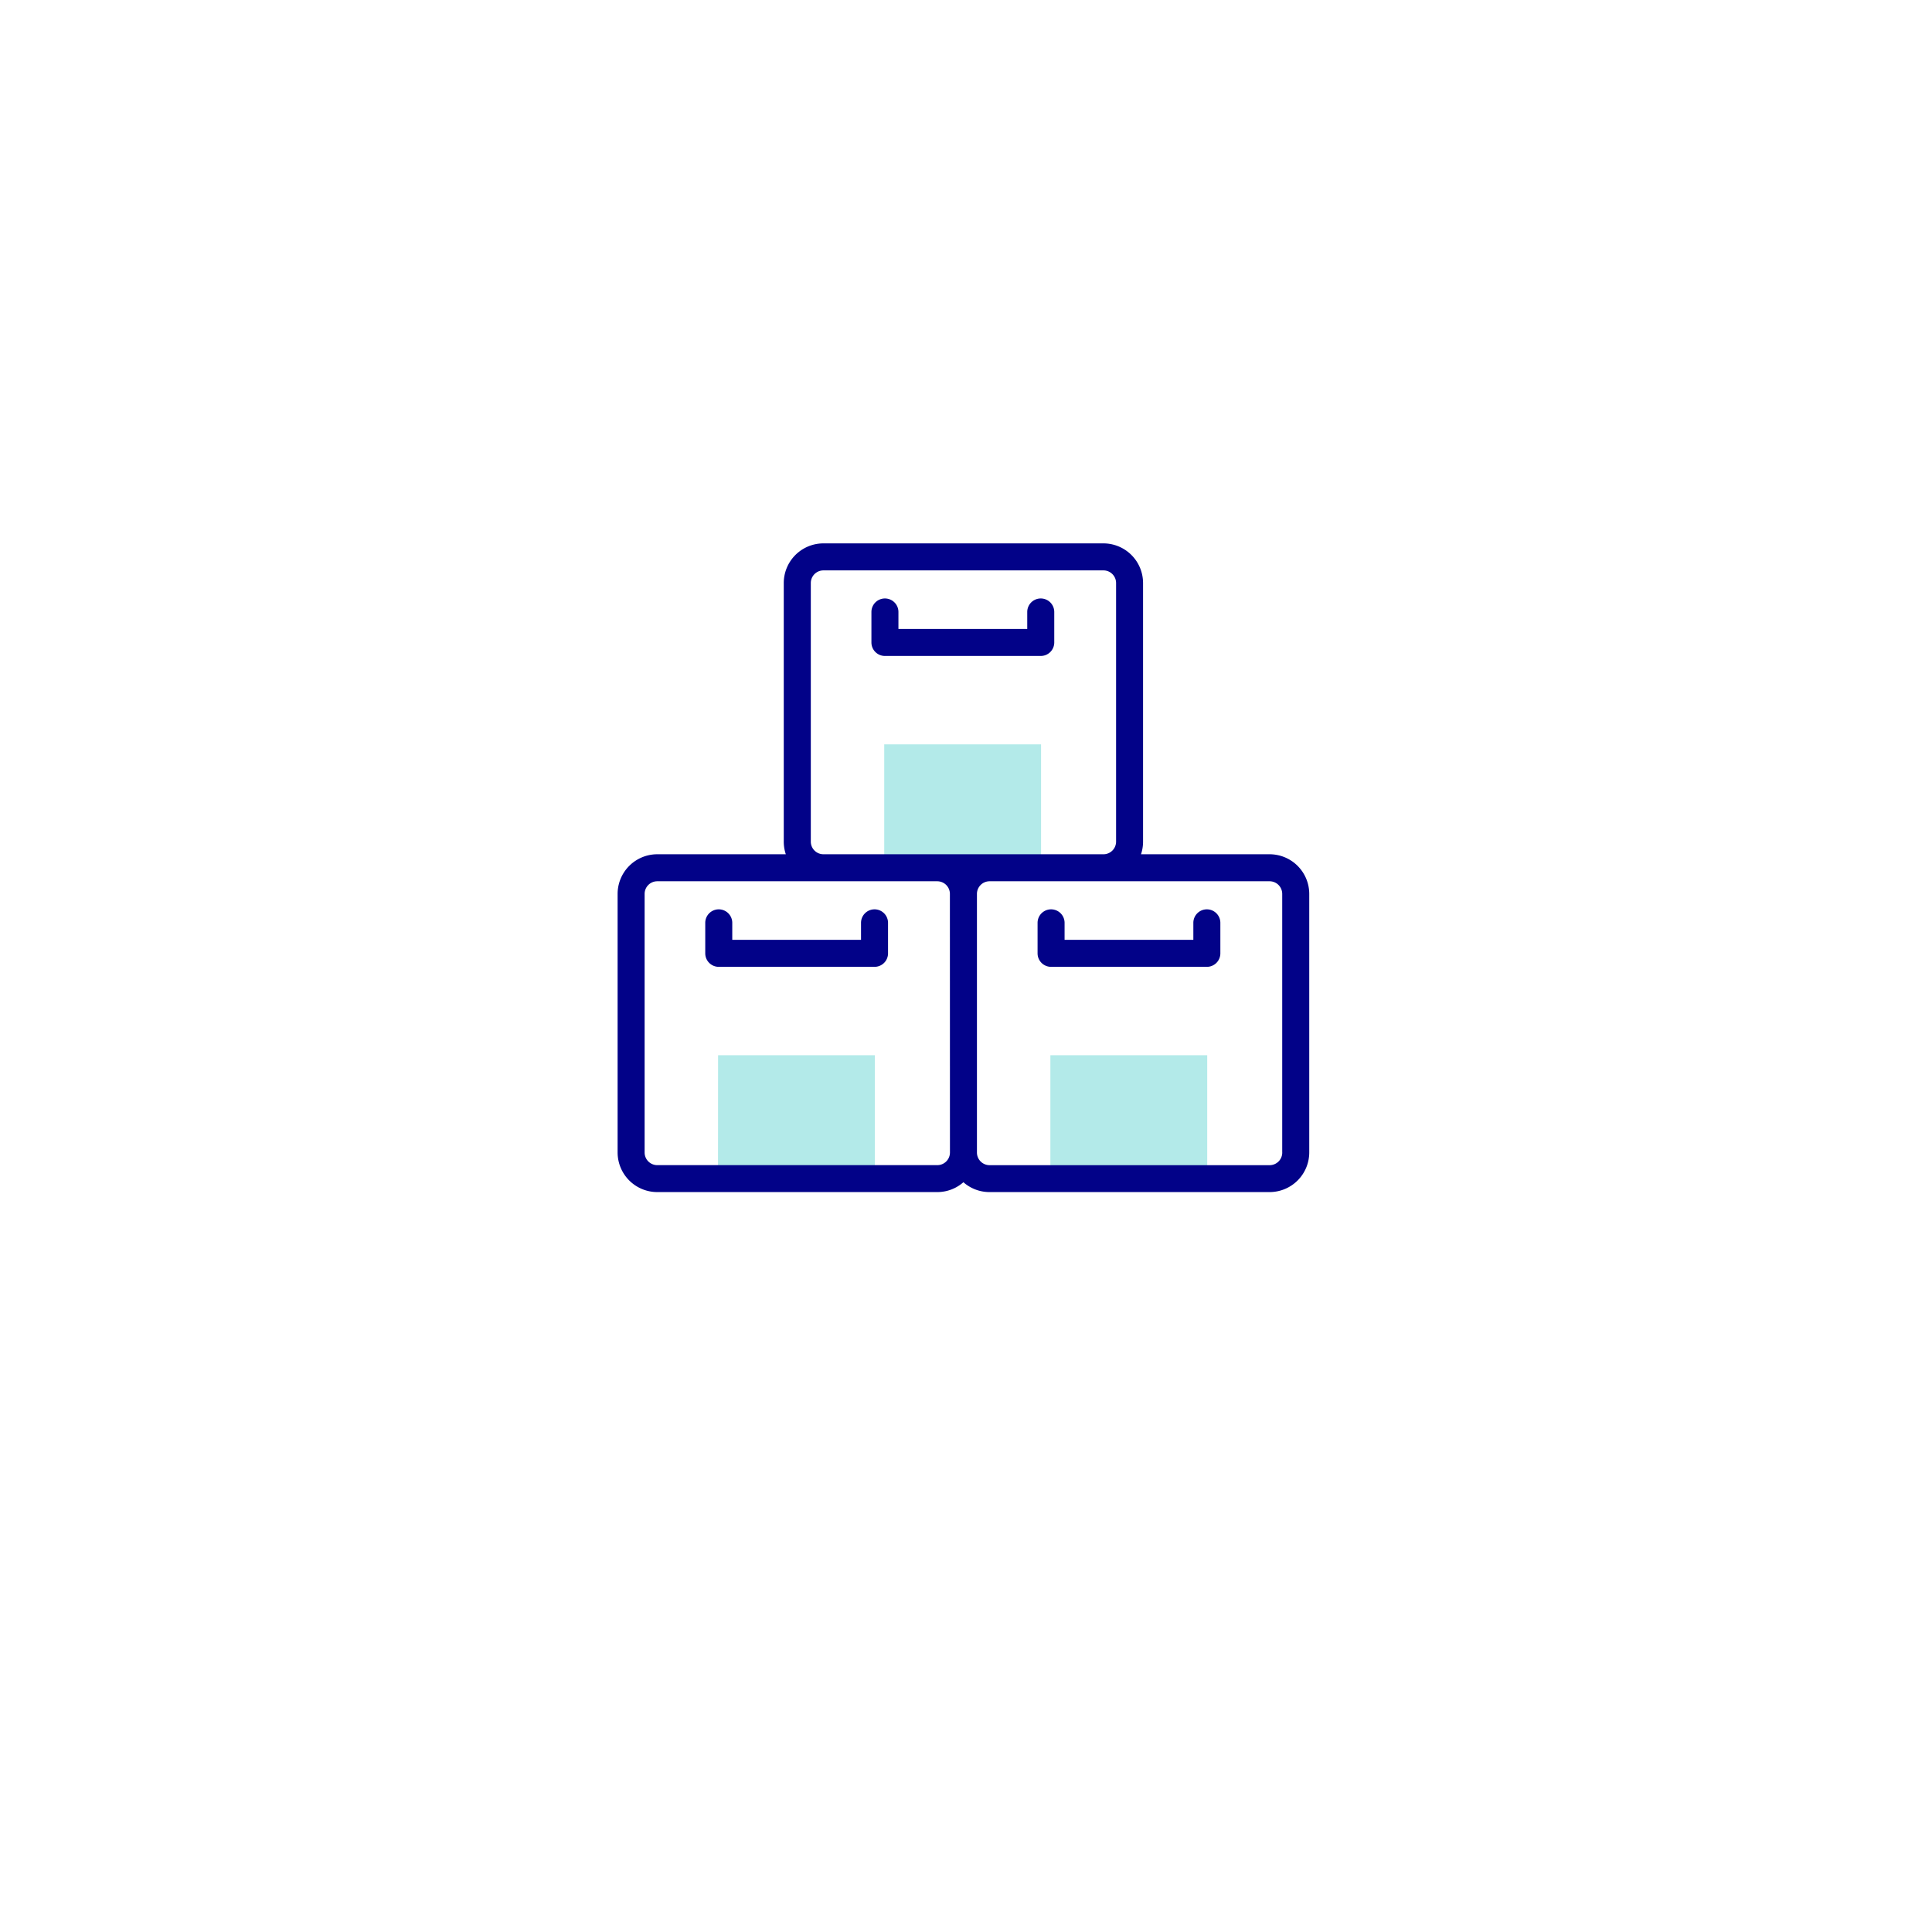 <svg xmlns="http://www.w3.org/2000/svg" xmlns:xlink="http://www.w3.org/1999/xlink" width="110" height="110" viewBox="0 0 110 110"><defs><style>.a{fill:#fff;}.b{fill:#b3eae9;}.c{fill:#020288;}.d{filter:url(#a);}</style><filter id="a" x="0" y="0" width="110" height="110" filterUnits="userSpaceOnUse"><feOffset input="SourceAlpha"/><feGaussianBlur stdDeviation="6" result="b"/><feFlood flood-opacity="0.129"/><feComposite operator="in" in2="b"/><feComposite in="SourceGraphic"/></filter></defs><g transform="translate(-700 -2416)"><g class="d" transform="matrix(1, 0, 0, 1, 700, 2416)"><circle class="a" cx="37" cy="37" r="37" transform="translate(18 18)"/></g><g transform="translate(735.164 2446.938)"><g transform="translate(5.72 11.442)"><path class="b" d="M197.374,164.64h8.93v6.555h-8.93Z" transform="translate(-187.914 -164.64)"/><g transform="translate(0 17.7)"><path class="b" d="M74.374,394.774H83.3v6.821h-8.93Z" transform="translate(-74.374 -394.774)"/></g><g transform="translate(18.92 17.7)"><path class="b" d="M320.374,394.774h8.93V401.6h-8.93Z" transform="translate(-320.374 -394.774)"/></g></g><g transform="translate(0 0)"><path class="c" d="M74.5,286.774a.769.769,0,0,0-.769.769v.967H66.4v-.967a.769.769,0,1,0-1.538,0v1.736a.769.769,0,0,0,.769.769H74.5a.769.769,0,0,0,.769-.769v-1.736A.769.769,0,0,0,74.5,286.774Z" transform="translate(-59.872 -265.938)"/><path class="c" d="M37.124,33.566H29.8a2.249,2.249,0,0,0,.117-.719V18.123a2.259,2.259,0,0,0-2.257-2.257H11.717A2.259,2.259,0,0,0,9.46,18.123V32.847a2.247,2.247,0,0,0,.117.719H2.257A2.259,2.259,0,0,0,0,35.823V50.547A2.259,2.259,0,0,0,2.257,52.8H18.2a2.247,2.247,0,0,0,1.488-.561,2.243,2.243,0,0,0,1.485.561H37.124a2.259,2.259,0,0,0,2.255-2.259V35.825a2.259,2.259,0,0,0-2.255-2.259ZM11,32.847V18.123a.719.719,0,0,1,.719-.719H27.662a.719.719,0,0,1,.719.719V32.847a.719.719,0,0,1-.719.719H11.717A.719.719,0,0,1,11,32.847Zm7.922,17.7a.719.719,0,0,1-.719.719H2.257a.719.719,0,0,1-.719-.719V35.823a.719.719,0,0,1,.719-.719H18.2a.719.719,0,0,1,.719.719Zm18.92,0a.719.719,0,0,1-.716.721H21.175a.719.719,0,0,1-.716-.721V35.825a.719.719,0,0,1,.716-.721H37.124a.719.719,0,0,1,.716.721v14.72Z" transform="translate(0 -15.866)"/><path class="c" d="M320.5,286.774a.769.769,0,0,0-.769.769v.967H312.4v-.967a.769.769,0,0,0-1.538,0v1.736a.769.769,0,0,0,.769.769H320.5a.769.769,0,0,0,.769-.769v-1.736A.769.769,0,0,0,320.5,286.774Z" transform="translate(-286.951 -265.938)"/><path class="c" d="M198.272,59.145V57.409a.769.769,0,1,0-1.538,0v.967H189.4v-.967a.769.769,0,1,0-1.538,0v1.736a.769.769,0,0,0,.769.769H197.5A.769.769,0,0,0,198.272,59.145Z" transform="translate(-173.411 -53.504)"/></g></g></g></svg>